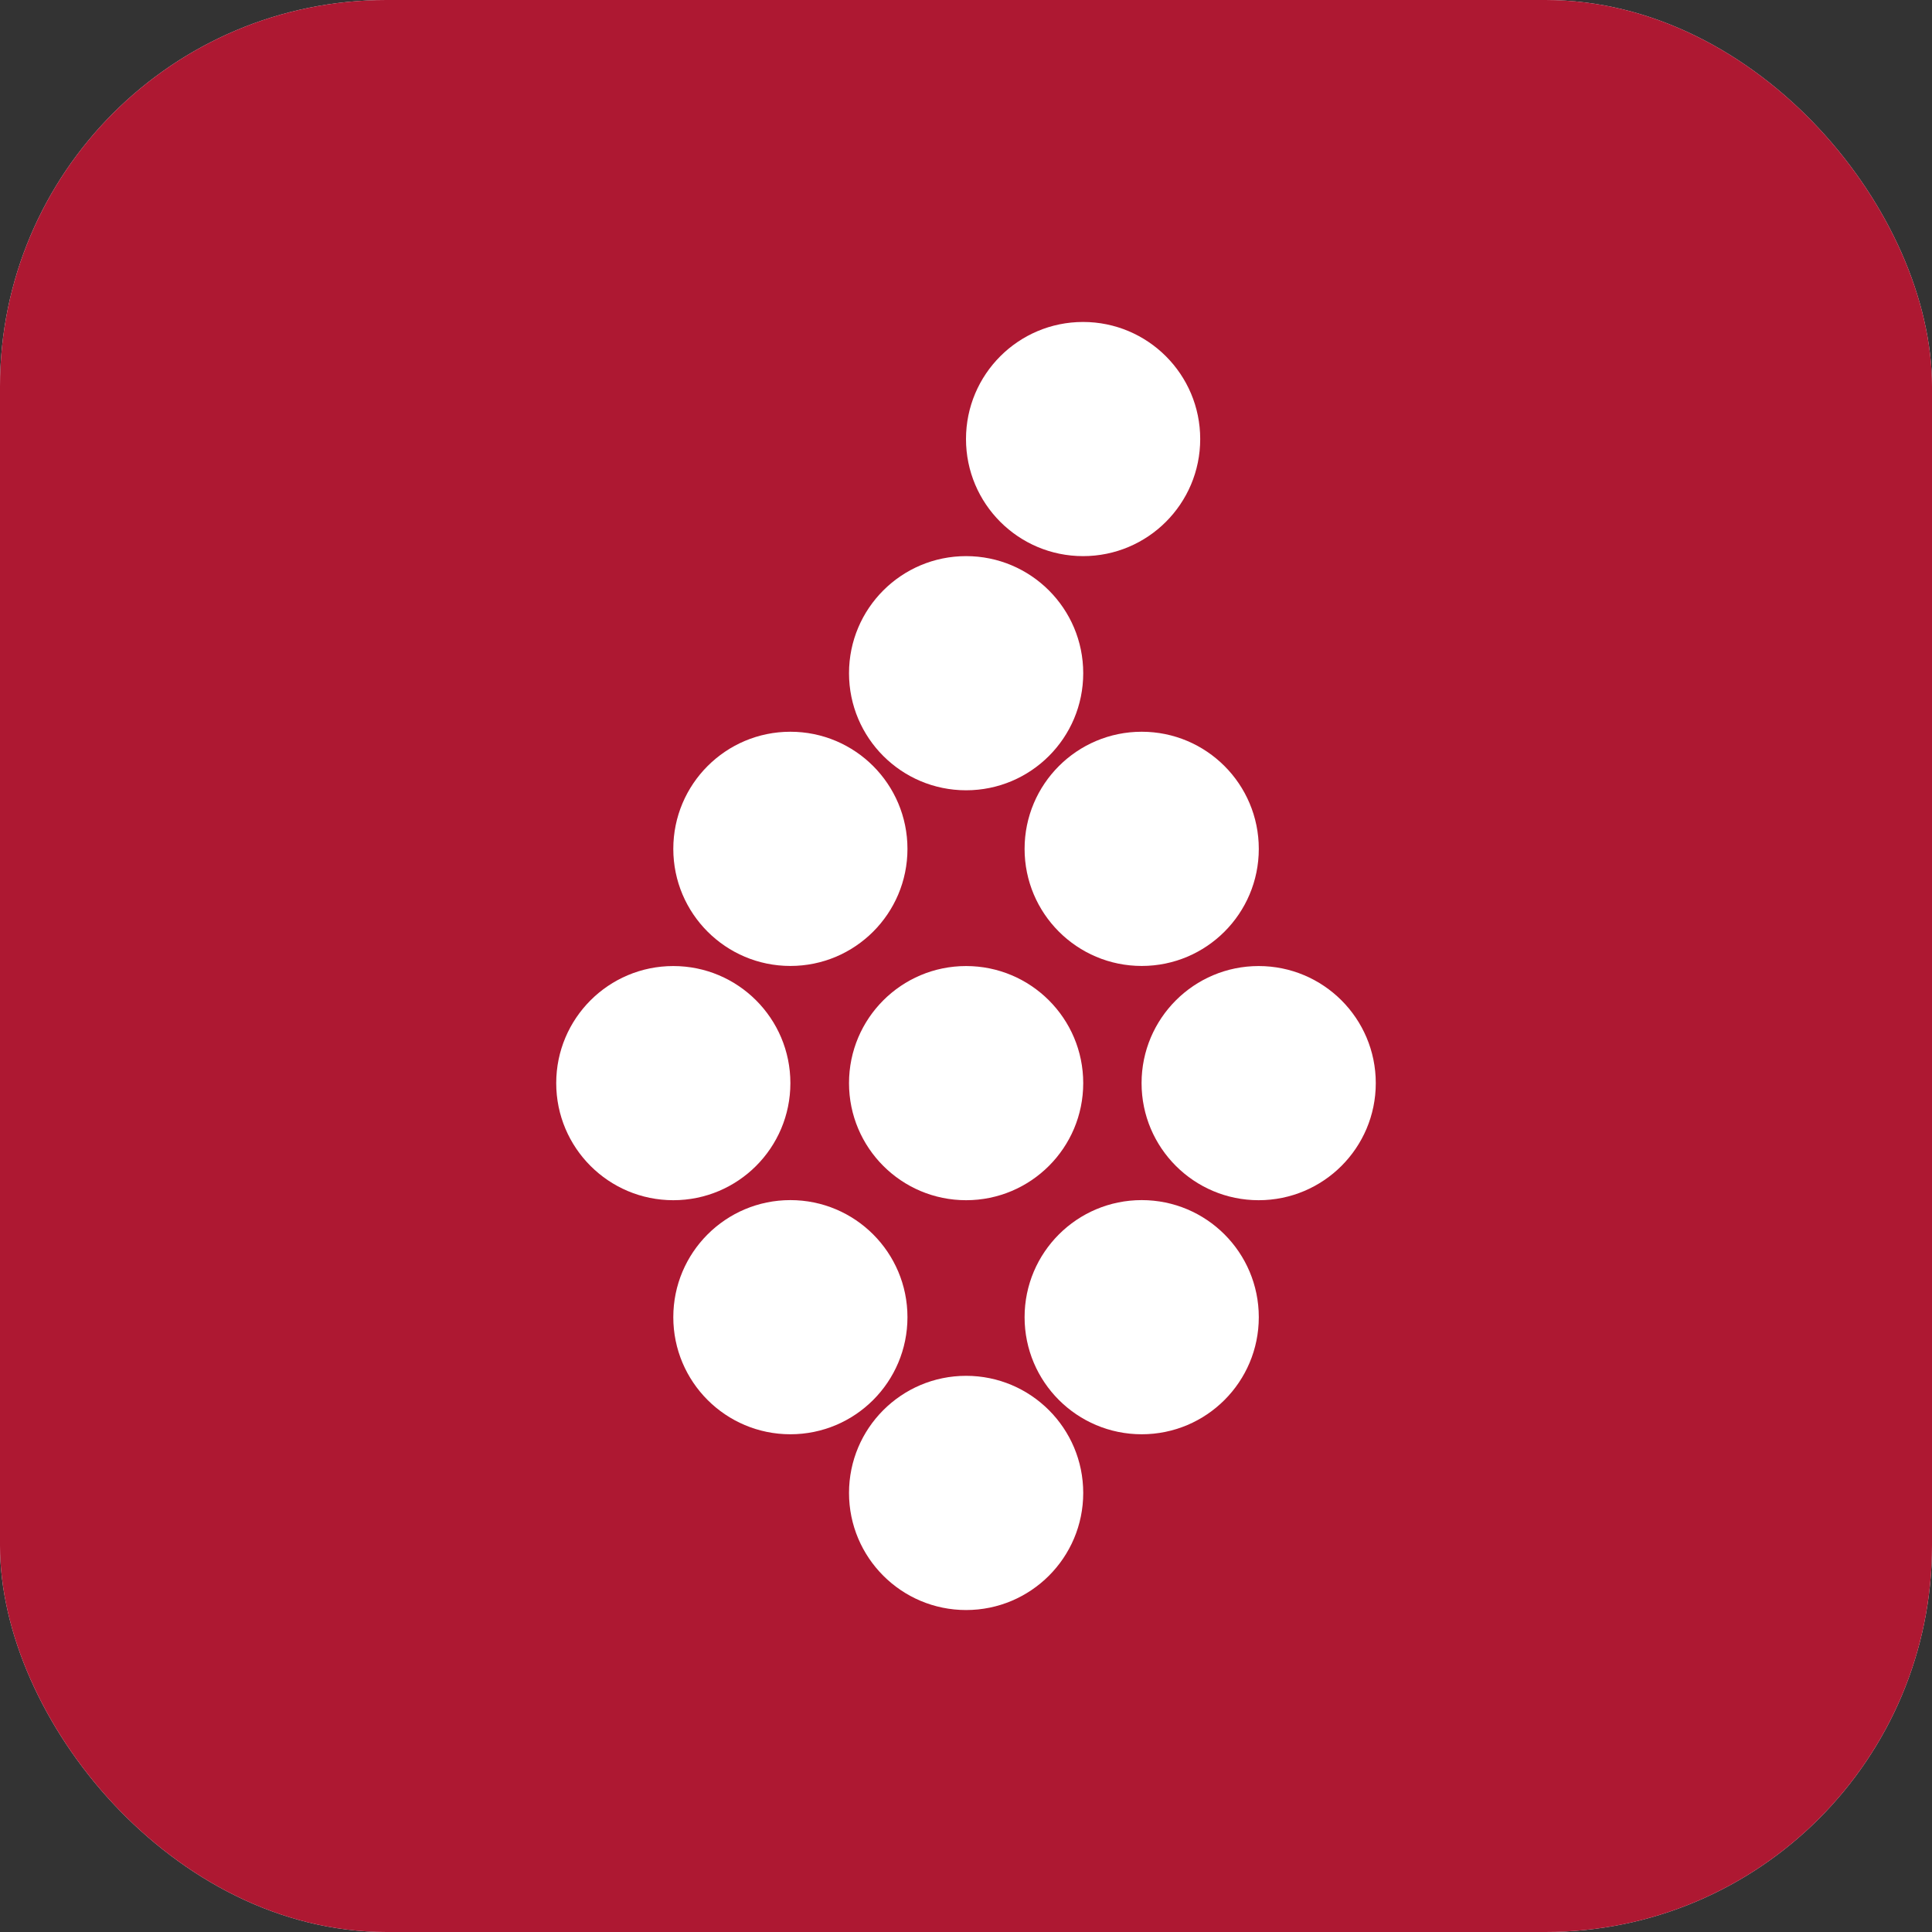 <svg width="40" height="40" viewBox="0 0 40 40" fill="none" xmlns="http://www.w3.org/2000/svg">
<rect x="0" y="0" width="40" height="40" fill="#333333" stroke="none"/>
<rect width="40" height="40" rx="8" fill="#F0F0F5"/>
<rect width="40" height="40" rx="8" fill="#AE1832"/>
<path d="M22.424 11.514C23.763 11.514 24.849 10.429 24.849 9.09C24.849 7.751 23.763 6.666 22.424 6.666C21.085 6.666 20 7.751 20 9.09C20 10.429 21.085 11.514 22.424 11.514Z" fill="white"/>
<path d="M20.002 16.362C21.341 16.362 22.427 15.277 22.427 13.938C22.427 12.599 21.341 11.514 20.002 11.514C18.663 11.514 17.578 12.599 17.578 13.938C17.578 15.277 18.663 16.362 20.002 16.362Z" fill="white"/>
<path d="M16.364 19.999C17.703 19.999 18.788 18.913 18.788 17.575C18.788 16.236 17.703 15.15 16.364 15.15C15.025 15.15 13.94 16.236 13.94 17.575C13.94 18.913 15.025 19.999 16.364 19.999Z" fill="white"/>
<path d="M23.638 19.999C24.977 19.999 26.062 18.913 26.062 17.575C26.062 16.236 24.977 15.15 23.638 15.15C22.299 15.15 21.213 16.236 21.213 17.575C21.213 18.913 22.299 19.999 23.638 19.999Z" fill="white"/>
<path d="M16.364 29.695C17.703 29.695 18.788 28.61 18.788 27.271C18.788 25.932 17.703 24.847 16.364 24.847C15.025 24.847 13.94 25.932 13.94 27.271C13.94 28.61 15.025 29.695 16.364 29.695Z" fill="white"/>
<path d="M23.638 29.695C24.977 29.695 26.062 28.61 26.062 27.271C26.062 25.932 24.977 24.847 23.638 24.847C22.299 24.847 21.213 25.932 21.213 27.271C21.213 28.61 22.299 29.695 23.638 29.695Z" fill="white"/>
<path d="M20.002 33.334C21.341 33.334 22.427 32.248 22.427 30.91C22.427 29.571 21.341 28.485 20.002 28.485C18.663 28.485 17.578 29.571 17.578 30.91C17.578 32.248 18.663 33.334 20.002 33.334Z" fill="white"/>
<path d="M13.94 24.849C15.279 24.849 16.364 23.764 16.364 22.425C16.364 21.086 15.279 20.001 13.94 20.001C12.601 20.001 11.516 21.086 11.516 22.425C11.516 23.764 12.601 24.849 13.94 24.849Z" fill="white"/>
<path d="M26.059 24.849C27.398 24.849 28.484 23.764 28.484 22.425C28.484 21.086 27.398 20.001 26.059 20.001C24.721 20.001 23.635 21.086 23.635 22.425C23.635 23.764 24.721 24.849 26.059 24.849Z" fill="white"/>
<path d="M20.002 24.849C21.341 24.849 22.427 23.764 22.427 22.425C22.427 21.086 21.341 20.001 20.002 20.001C18.663 20.001 17.578 21.086 17.578 22.425C17.578 23.764 18.663 24.849 20.002 24.849Z" fill="white"/>
</svg>
